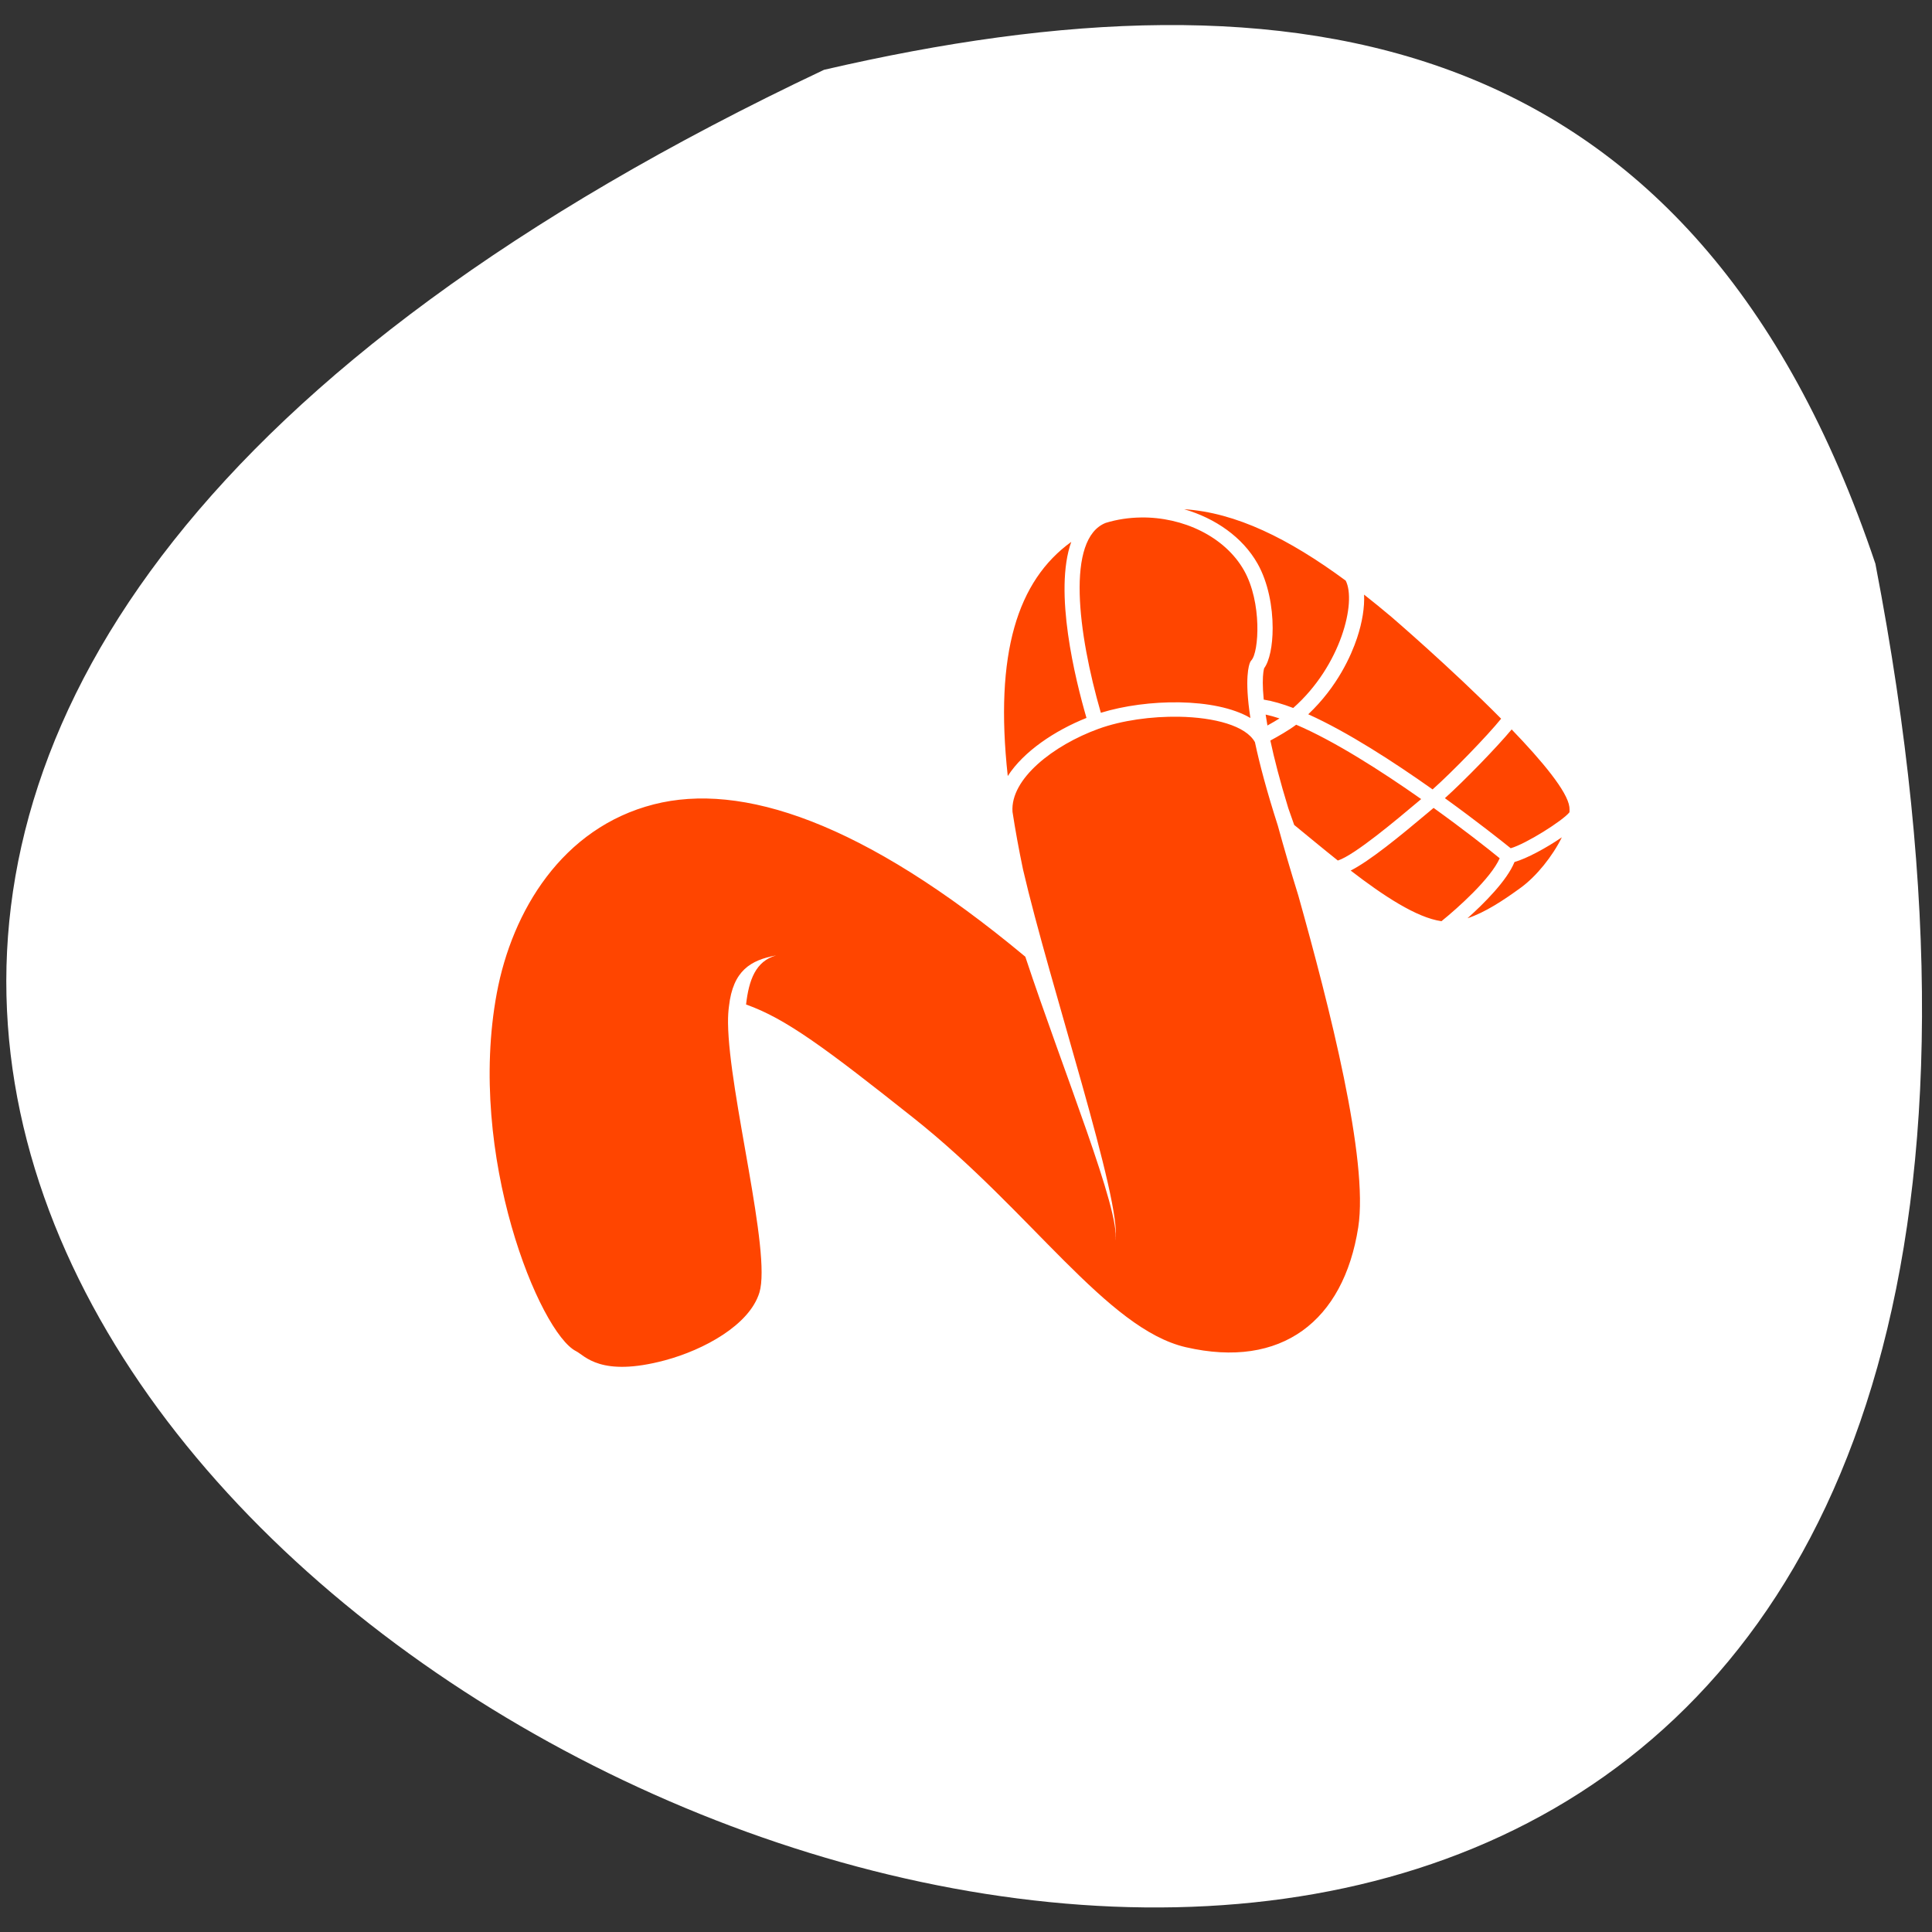 <svg xmlns="http://www.w3.org/2000/svg" viewBox="0 0 256 256"><rect x="0" y="0" width="256" height="256" fill="#333333" stroke="none"/><defs><clipPath><path d="m 201.22 396.4 c 2.131 -17.11 -9.16 -33.28 -26.341 -36.897 -2.547 -0.536 -5.097 -0.766 -7.594 -0.718 1.051 -2.265 1.869 -4.691 2.405 -7.239 3.815 -18.12 -7.773 -35.886 -25.89 -39.701 -4.659 -0.981 -9.293 -0.933 -13.676 -0.027 0.021 -15.534 -10.815 -29.501 -26.618 -32.828 -8.611 -1.813 -17.14 -0.141 -24.14 4.054 -4.04 -10.03 -12.83 -17.913 -24.2 -20.307 -8.492 -1.788 -16.923 -0.186 -23.866 3.879 c -7.412 -26.551 -8.727 -55.24 -2.655 -84.08 20.18 -95.82 114.21 -157.12 210.03 -136.95 c 95.82 20.18 157.15 114.19 136.98 210.01 -17.662 83.88 -91.93 141.33 -174.44 140.8 z"/></clipPath><linearGradient y2="310.7" x2="113.54" y1="87.21" x1="322.05" gradientUnits="userSpaceOnUse"><stop style="stop-color:#445060"/><stop offset="1" style="stop-color:#445060;stop-opacity:0"/></linearGradient></defs><g transform="translate(0 -796.36)"><path d="m 248.5 871.06 c 69.03 358.18 -470.27 90.96 -139.31 -65.45 62.823 -14.568 115.39 -5.723 139.31 65.45 z" style="fill:#fff;color:#000"/><path transform="matrix(0.445 0 0 0.417 -443.27 806.51)" d="m 1348.72 137.47 c 9.258 2.871 17.38 8.865 21.844 17.281 3.182 5.992 4.5 13.794 4.5 20.469 0 5.638 -0.934 10.454 -2.531 12.781 -0.097 0.348 -0.406 1.629 -0.406 4.563 0 1.41 0.081 3.211 0.281 5.406 2.647 0.445 5.606 1.363 8.781 2.656 14.262 -13.444 18.867 -33.721 15.625 -40.469 -16.963 -13.34 -32.688 -21.638 -48.09 -22.688 z m -12.938 2.625 c -3.52 0.055 -7.05 0.607 -10.437 1.719 -11.834 5.01 -8.313 34.997 -1.438 60.34 13.647 -4.486 34.06 -4.917 44.531 1.656 -1.843 -12.684 -0.411 -16.938 -0.094 -17.688 0.095 -0.227 0.213 -0.442 0.375 -0.625 2.273 -2.577 3.216 -18.412 -2.188 -28.594 -5.7 -10.743 -18.18 -17.01 -30.75 -16.813 z m -20.687 7.75 c -15.993 12.326 -22.906 35.38 -18.906 74.41 4.719 -7.84 14.03 -14.462 23.438 -18.469 -3.331 -12.237 -9.816 -40.16 -4.531 -55.938 z m 87.19 16.75 c 0.181 3.972 -0.509 8.738 -2.094 13.813 -1.703 5.451 -5.787 15.412 -14.531 24.22 11.73 5.632 25.513 15.176 37.03 23.875 5.923 -5.617 16.393 -17.15 20.406 -22.469 -14.938 -16.1 -32.656 -32.34 -32.656 -32.34 -2.763 -2.472 -5.462 -4.847 -8.156 -7.094 z m -29.31 38.13 c 0.153 1.09 0.324 2.232 0.531 3.469 1.341 -0.801 2.547 -1.538 3.594 -2.25 -1.455 -0.514 -2.826 -0.927 -4.125 -1.219 z m -25.781 0.688 c -8.19 -0.16 -17.07 1.155 -24 3.844 -13.323 5.166 -26.306 15.847 -25.594 26.375 0.833 5.785 1.867 11.857 3.125 18.281 7.883 36.425 29.736 106.2 27.5 117.91 1.606 -9.157 -15.495 -53.725 -26.813 -90.16 -48.45 -43.07 -84.61 -55.5 -110.62 -48.41 -27.303 7.445 -42.2 33.906 -46.75 59.969 -9.02 51.653 12.837 107.99 23.594 113.78 2.627 1.414 7.269 8.389 26.469 2.906 11.584 -3.31 25.17 -11.204 28.13 -21.531 3.644 -12.758 -9.1 -63.08 -9.344 -85.62 v -0.125 c -0.017 -1.971 0.086 -3.723 0.281 -5.219 1.195 -11.352 6.454 -14.671 14.03 -16.16 -6.06 1.815 -8.11 7.764 -8.938 15.594 11.797 4.453 23.6 13.806 49.906 36.09 35.08 29.715 57.48 67.02 81.06 72.813 28.476 6.995 46.939 -8.311 51.31 -38.06 3.154 -21.444 -8.598 -70.29 -17.844 -105.5 -2.243 -7.702 -4.285 -15.14 -6.094 -22.19 -3.275 -10.875 -5.438 -19.577 -6.813 -26.5 -2.677 -5.238 -12.06 -7.888 -22.594 -8.094 z m 34.875 2.531 c -2.245 1.792 -5.369 3.697 -7.688 5.03 1.15 5.77 2.855 12.848 5.344 21.5 0.591 1.813 1.169 3.594 1.75 5.313 4.052 3.536 8.484 7.474 13 11.313 4.945 -1.666 17.66 -13.11 23.875 -18.688 l 0.937 -0.844 c -11.959 -8.973 -25.972 -18.52 -37.22 -23.625 z m 64.16 1.5 c -4.408 5.656 -13.924 16.11 -19.875 21.844 9.601 7.404 17.1 13.763 19.594 15.906 4.535 -1.379 15.54 -8.767 17.5 -11.438 0.03 -0.589 0.031 -1.159 -0.031 -1.688 -0.576 -4.891 -8.03 -14.492 -17.187 -24.625 z m -23.25 24.938 l -1.563 1.406 c -8.609 7.726 -17.368 15.37 -23.12 18.5 9.733 8 19.614 14.969 27.03 16.09 4.786 -4.116 14.689 -13.554 17.344 -20 -3.572 -3.126 -10.863 -9.237 -19.687 -16 z m 38.19 9.344 c -4.611 3.374 -10.487 6.76 -14.09 7.844 -2.234 5.895 -9.01 13.11 -14 17.875 5.233 -1.837 10.753 -5.738 15.875 -9.719 4.658 -3.624 9.466 -10.01 12.219 -16 z" style="fill:#ff4500"/></g></svg>